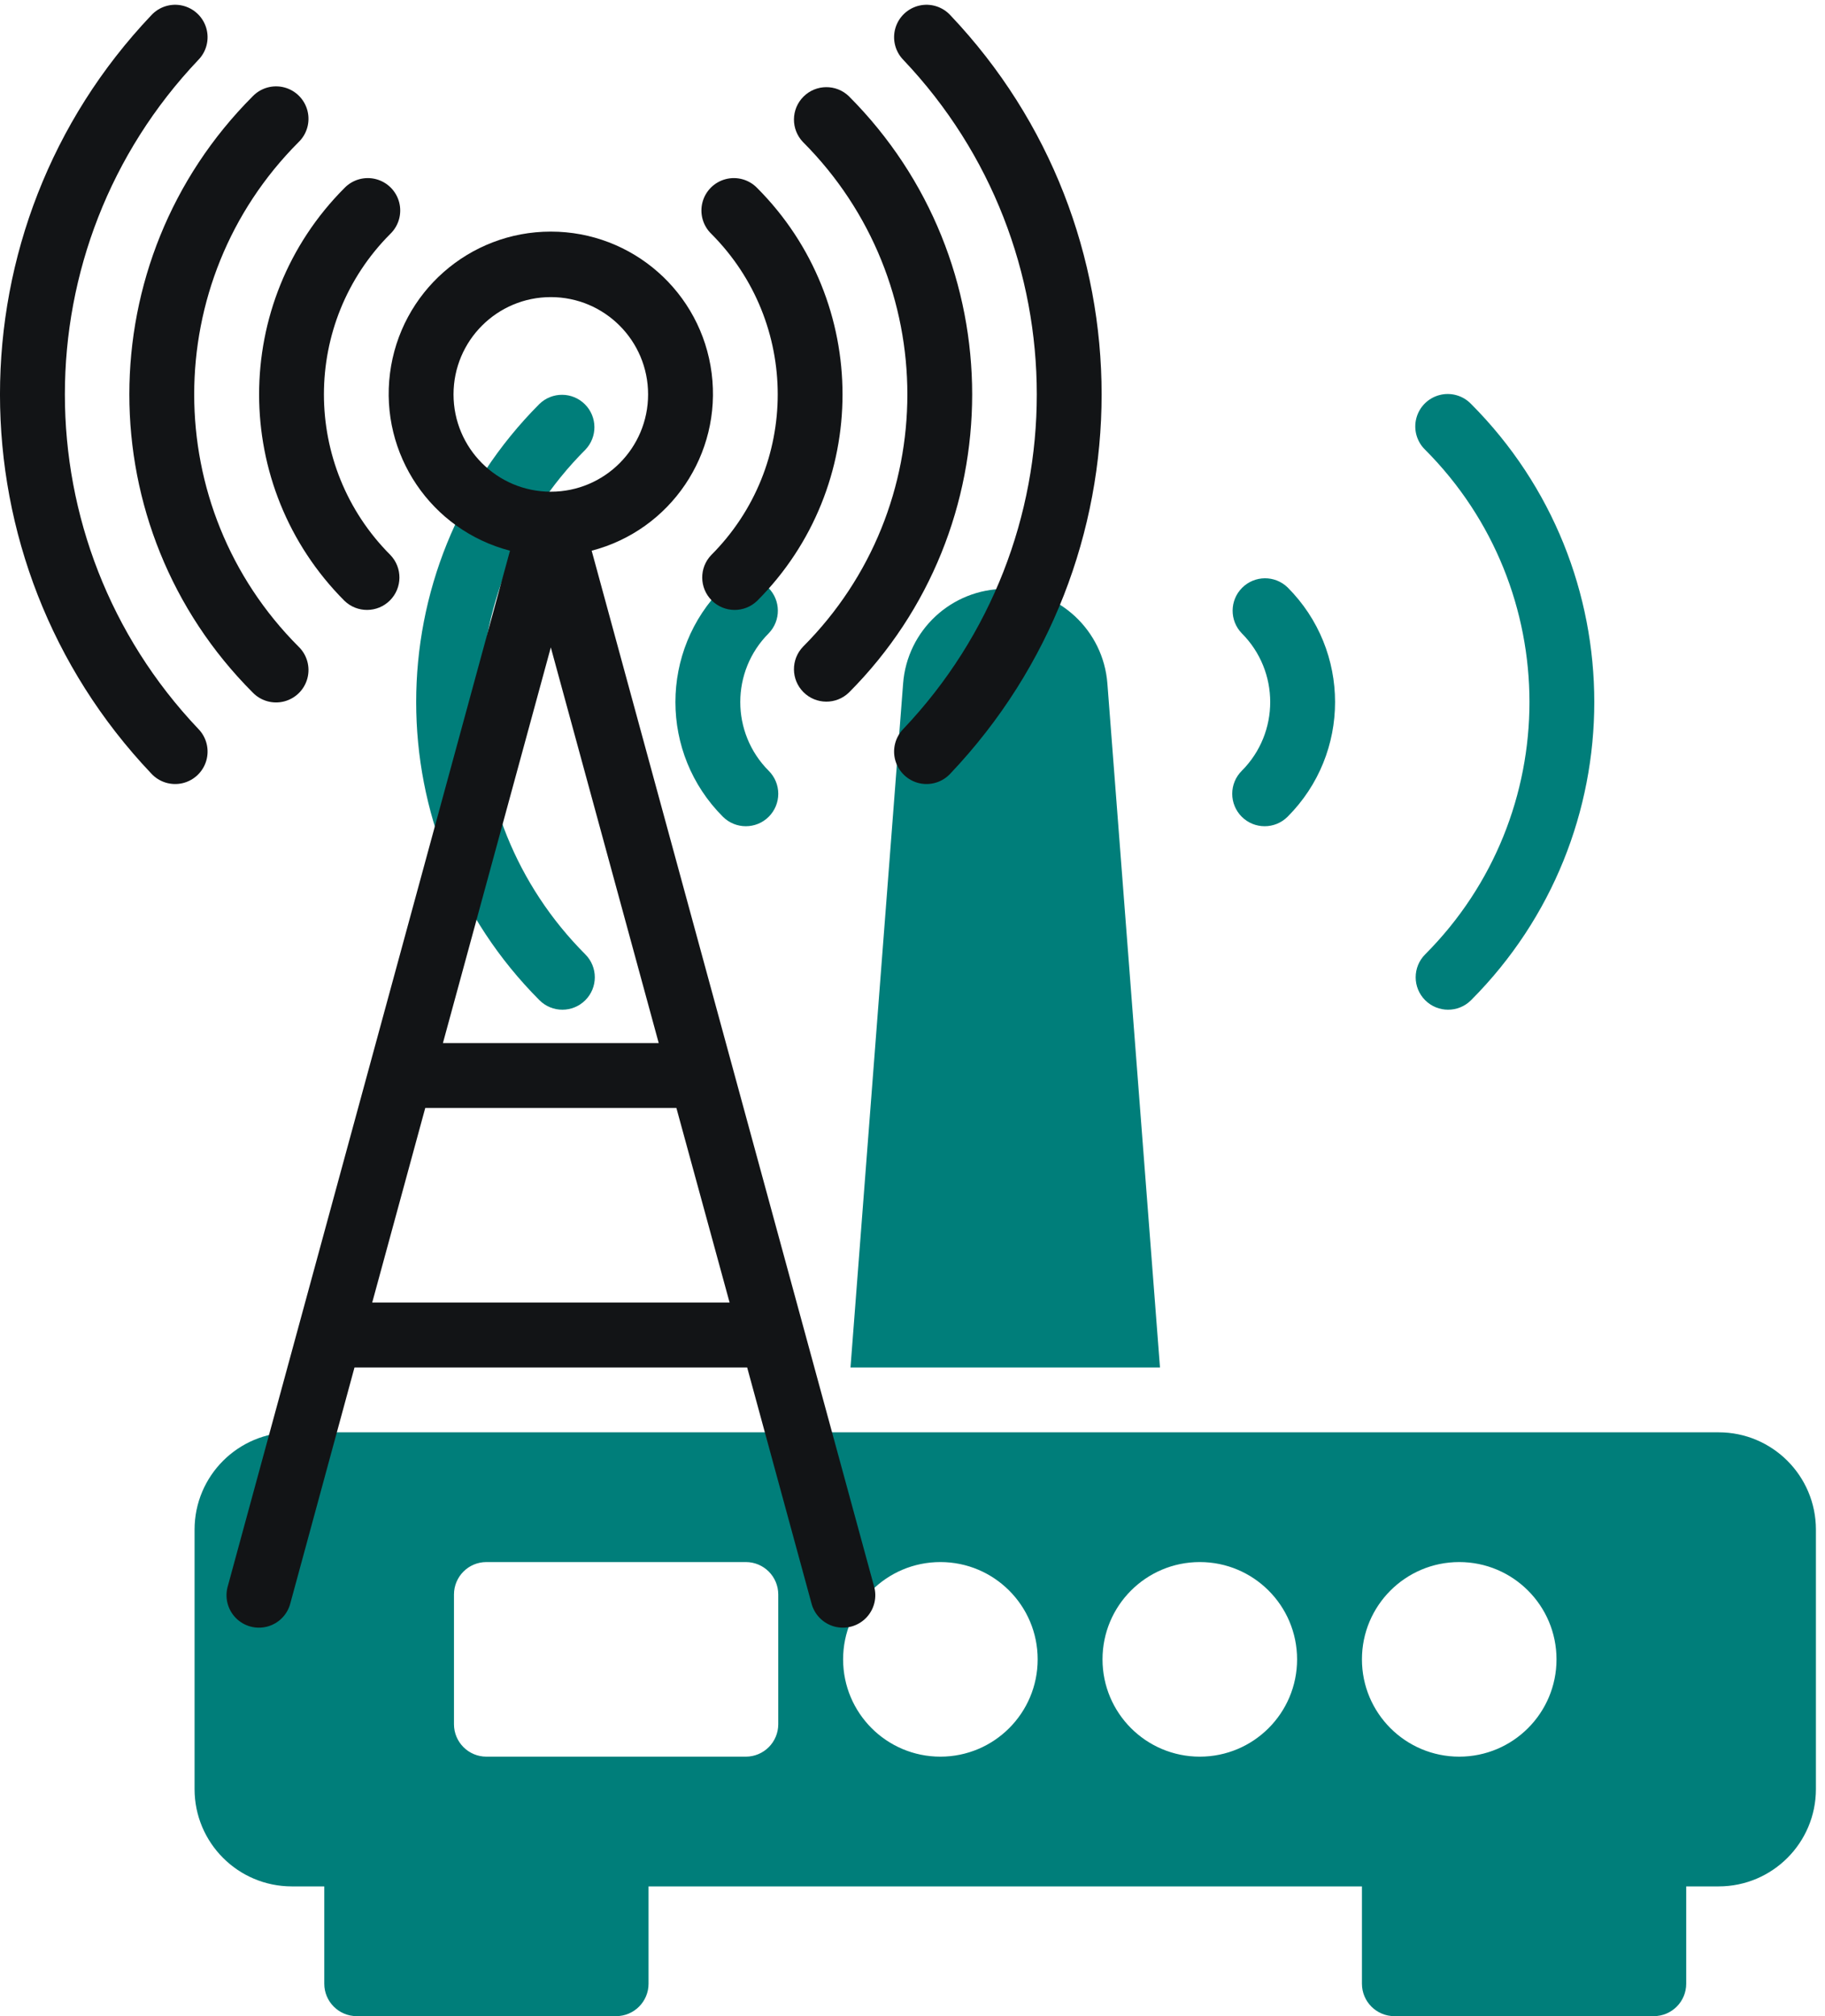 
<svg width="134px" height="148px" viewBox="0 0 134 148" version="1.1" xmlns="http://www.w3.org/2000/svg" xmlns:xlink="http://www.w3.org/1999/xlink">
    <!-- Generator: Sketch 49.3 (51167) - http://www.bohemiancoding.com/sketch -->
    <desc>Created with Sketch.</desc>
    <defs></defs>
    <g id="Page-1" stroke="none" stroke-width="1" fill="none" fill-rule="evenodd">
        <g id="Discon" transform="translate(-121, -155)" fill-rule="nonzero">
            <g id="router" transform="translate(120, 155)">
                <path d="M105.643,73.424 C106.573,74.353 108.08,74.353 109.01,73.424 C121.077,61.327 121.077,41.746 109.01,29.65 C108.412,29.031 107.526,28.783 106.694,29.001 C105.862,29.219 105.211,29.869 104.994,30.701 C104.776,31.534 105.024,32.419 105.643,33.017 C115.852,43.253 115.852,59.821 105.643,70.057 C104.713,70.987 104.713,72.494 105.643,73.424 Z" id="Shape" fill="#007E7A"></path>
                <path d="M92.174,59.955 C93.104,60.884 94.611,60.884 95.54,59.955 C100.189,55.306 100.189,47.768 95.54,43.119 C94.606,42.217 93.121,42.23 92.203,43.148 C91.284,44.066 91.271,45.551 92.174,46.486 C94.962,49.275 94.962,53.796 92.174,56.586 C91.727,57.032 91.476,57.638 91.476,58.27 C91.476,58.902 91.727,59.508 92.174,59.955 Z" id="Shape" fill="#007E7A"></path>
                <path d="M43.976,73.424 C44.906,72.494 44.906,70.987 43.976,70.057 C33.764,59.822 33.764,43.252 43.976,33.017 C44.879,32.082 44.866,30.597 43.947,29.679 C43.029,28.761 41.544,28.748 40.61,29.65 C28.54,41.745 28.54,61.328 40.61,73.424 C41.539,74.353 43.046,74.353 43.976,73.424 Z" id="Shape" fill="#007E7A"></path>
                <path d="M57.445,59.955 C57.892,59.508 58.144,58.902 58.144,58.27 C58.144,57.638 57.892,57.032 57.445,56.586 C54.657,53.796 54.657,49.275 57.445,46.486 C58.348,45.551 58.335,44.066 57.416,43.148 C56.498,42.23 55.013,42.217 54.079,43.119 C49.43,47.768 49.43,55.306 54.079,59.955 C55.008,60.884 56.515,60.884 57.445,59.955 Z" id="Shape" fill="#007E7A"></path>
                <path d="M127.19,105.143 L22.429,105.143 C18.484,105.143 15.286,108.341 15.286,112.286 L15.286,131.333 C15.286,135.278 18.484,138.476 22.429,138.476 L24.81,138.476 L24.81,145.619 C24.81,146.934 25.876,148 27.19,148 L46.238,148 C47.553,148 48.619,146.934 48.619,145.619 L48.619,138.476 L101,138.476 L101,145.619 C101,146.934 102.066,148 103.381,148 L122.429,148 C123.744,148 124.81,146.934 124.81,145.619 L124.81,138.476 L127.19,138.476 C131.135,138.476 134.333,135.278 134.333,131.333 L134.333,112.286 C134.333,108.341 131.135,105.143 127.19,105.143 Z M108.143,114.667 C112.088,114.667 115.286,117.865 115.286,121.81 C115.286,125.754 112.088,128.952 108.143,128.952 C104.198,128.952 101,125.754 101,121.81 C101,117.865 104.198,114.667 108.143,114.667 Z M58.143,126.571 C58.143,127.886 57.077,128.952 55.762,128.952 L36.714,128.952 C35.399,128.952 34.333,127.886 34.333,126.571 L34.333,117.048 C34.333,115.733 35.399,114.667 36.714,114.667 L55.762,114.667 C57.077,114.667 58.143,115.733 58.143,117.048 L58.143,126.571 Z M70.048,128.952 C66.103,128.952 62.905,125.754 62.905,121.81 C62.905,117.865 66.103,114.667 70.048,114.667 C73.993,114.667 77.19,117.865 77.19,121.81 C77.19,125.754 73.993,128.952 70.048,128.952 Z M89.095,128.952 C85.15,128.952 81.952,125.754 81.952,121.81 C81.952,117.865 85.15,114.667 89.095,114.667 C93.04,114.667 96.238,117.865 96.238,121.81 C96.238,125.754 93.04,128.952 89.095,128.952 Z" id="Shape" fill="#007E7A"></path>
                <path d="M82.31,50.183 C82.013,46.261 78.743,43.229 74.81,43.229 C70.876,43.229 67.606,46.261 67.31,50.183 L63.448,100.381 L86.171,100.381 L82.31,50.183 Z" id="Shape" fill="#007E7A"></path>
                <g id="Group" fill="#121416">
                    <path d="M59.964,47.471 C59.062,48.406 59.075,49.891 59.993,50.809 C60.912,51.728 62.397,51.74 63.331,50.838 C75.398,38.743 75.398,19.162 63.331,7.067 C62.397,6.164 60.912,6.177 59.993,7.096 C59.075,8.014 59.062,9.499 59.964,10.433 C70.176,20.668 70.176,37.237 59.964,47.471 Z" id="Shape"></path>
                    <path d="M53.229,40.738 C52.326,41.672 52.339,43.157 53.258,44.076 C54.176,44.994 55.661,45.007 56.595,44.105 C64.951,35.731 64.951,22.174 56.595,13.8 C55.997,13.181 55.112,12.933 54.28,13.151 C53.447,13.369 52.797,14.019 52.579,14.851 C52.361,15.684 52.61,16.569 53.229,17.167 C59.729,23.679 59.729,34.225 53.229,40.738 Z" id="Shape"></path>
                    <path d="M70.786,1.124 C70.205,0.489 69.326,0.217 68.488,0.413 C67.65,0.609 66.983,1.242 66.743,2.068 C66.503,2.894 66.728,3.786 67.331,4.4 C80.391,18.163 80.391,39.742 67.331,53.505 C66.728,54.119 66.503,55.01 66.743,55.837 C66.983,56.663 67.65,57.296 68.488,57.492 C69.326,57.687 70.205,57.416 70.786,56.781 C85.586,41.18 85.586,16.724 70.786,1.124 Z" id="Shape"></path>
                    <path d="M19.557,50.838 C20.155,51.457 21.04,51.705 21.873,51.487 C22.705,51.269 23.355,50.619 23.573,49.787 C23.791,48.954 23.543,48.069 22.924,47.471 C12.704,37.24 12.704,20.665 22.924,10.433 C23.543,9.836 23.791,8.95 23.573,8.118 C23.355,7.285 22.705,6.635 21.873,6.417 C21.04,6.199 20.155,6.448 19.557,7.067 C7.477,19.157 7.477,38.748 19.557,50.838 Z" id="Shape"></path>
                    <path d="M26.293,44.105 C27.227,45.007 28.712,44.994 29.631,44.076 C30.549,43.157 30.562,41.672 29.66,40.738 C23.159,34.225 23.159,23.679 29.66,17.167 C30.278,16.569 30.527,15.684 30.309,14.851 C30.091,14.019 29.441,13.369 28.608,13.151 C27.776,12.933 26.891,13.181 26.293,13.8 C17.936,22.173 17.936,35.731 26.293,44.105 Z" id="Shape"></path>
                    <path d="M15.56,4.4 C16.163,3.786 16.387,2.894 16.147,2.068 C15.907,1.242 15.24,0.609 14.402,0.413 C13.564,0.217 12.686,0.489 12.105,1.124 C-2.703,16.721 -2.703,41.183 12.105,56.781 C12.686,57.416 13.564,57.687 14.402,57.492 C15.24,57.296 15.907,56.663 16.147,55.837 C16.387,55.01 16.163,54.119 15.56,53.505 C2.498,39.742 2.498,18.163 15.56,4.4 Z" id="Shape"></path>
                    <path d="M44.443,40.426 C50.24,38.917 54.013,33.336 53.252,27.394 C52.492,21.452 47.434,17.001 41.444,17.001 C35.454,17.001 30.396,21.452 29.636,27.394 C28.875,33.336 32.648,38.917 38.445,40.426 L17.731,116.421 C17.484,117.25 17.705,118.147 18.308,118.765 C18.912,119.384 19.803,119.627 20.637,119.4 C21.471,119.173 22.116,118.513 22.324,117.674 L27.029,100.381 L55.86,100.381 L60.576,117.674 C60.784,118.513 61.429,119.173 62.263,119.4 C63.097,119.627 63.988,119.384 64.592,118.765 C65.195,118.147 65.416,117.25 65.169,116.421 L44.443,40.426 Z M34.3,28.952 C34.3,25.007 37.498,21.81 41.443,21.81 C45.388,21.81 48.586,25.007 48.586,28.952 C48.586,32.897 45.388,36.095 41.443,36.095 C37.498,36.095 34.3,32.897 34.3,28.952 Z M41.443,47.524 L49.367,76.571 L33.521,76.571 L41.443,47.524 Z M28.329,95.619 L32.224,81.333 L50.664,81.333 L54.571,95.619 L28.329,95.619 Z" id="Shape"></path>
                </g>
            </g>
        </g>
    </g>
</svg>